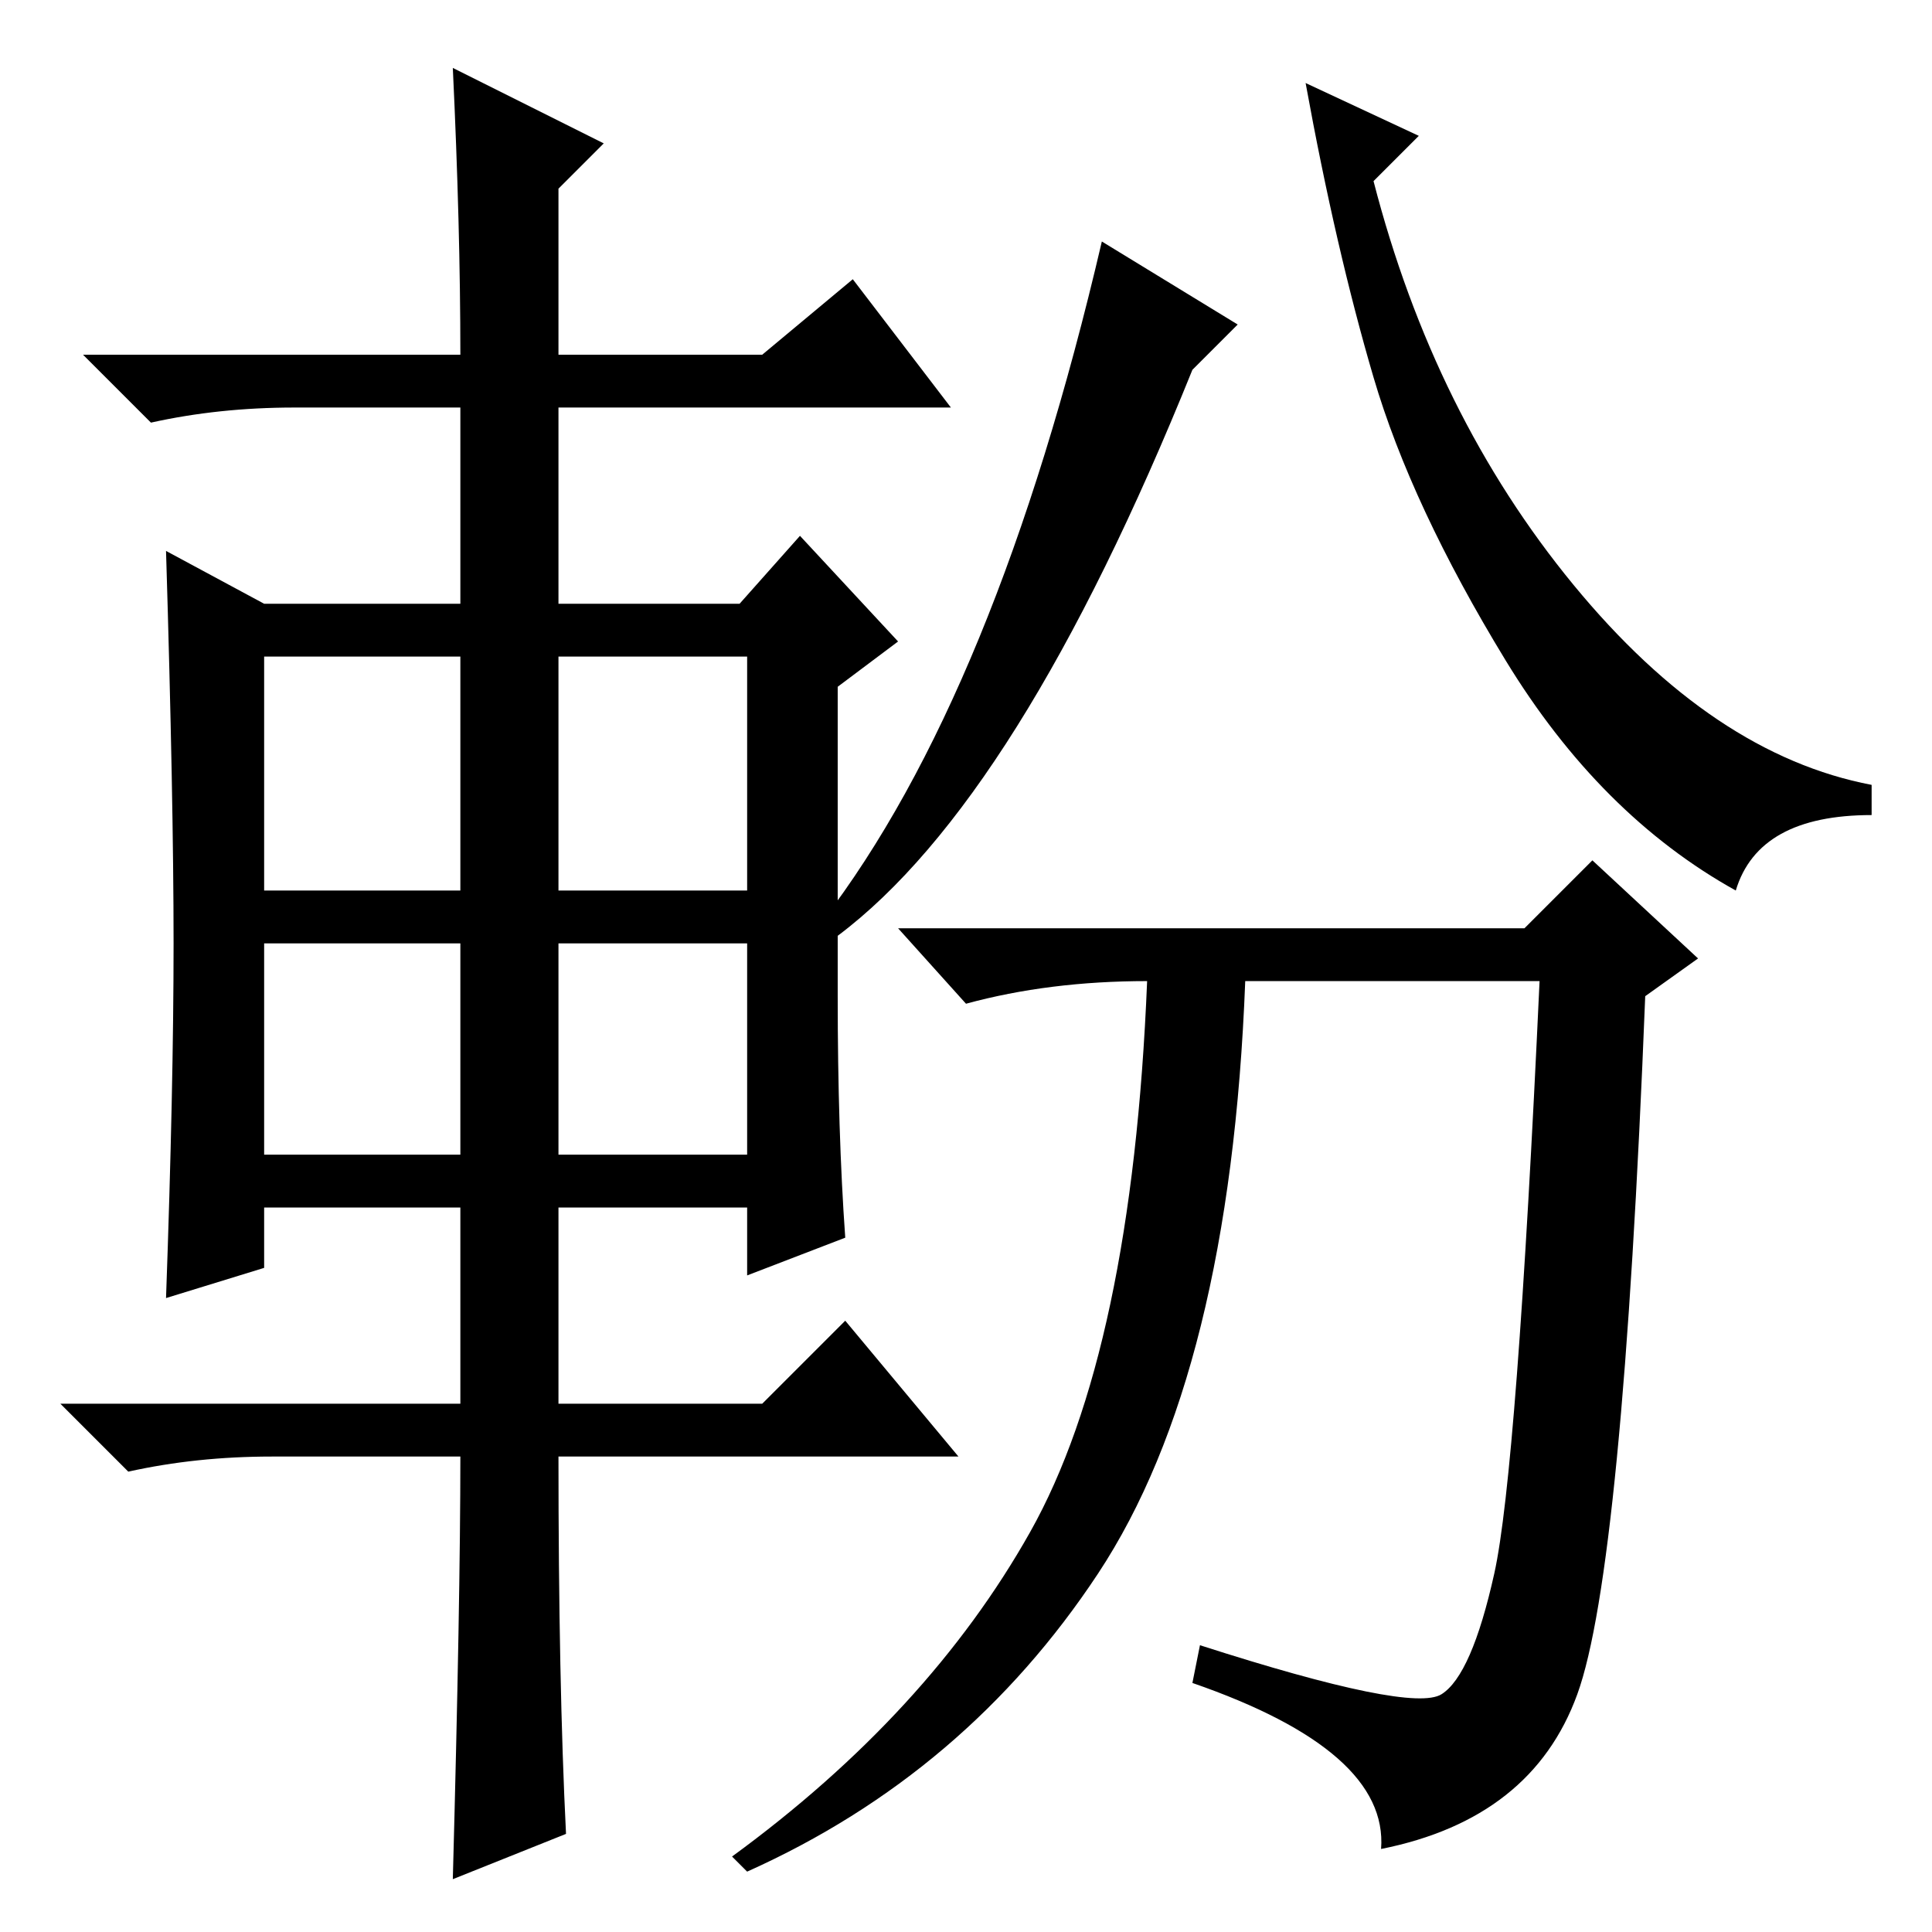 <?xml version="1.0" standalone="no"?>
<!DOCTYPE svg PUBLIC "-//W3C//DTD SVG 1.1//EN" "http://www.w3.org/Graphics/SVG/1.1/DTD/svg11.dtd" >
<svg xmlns="http://www.w3.org/2000/svg" xmlns:xlink="http://www.w3.org/1999/xlink" version="1.1" viewBox="0 -36 256 256">
  <g transform="matrix(1 0 0 -1 0 220)">
   <path fill="currentColor"
d="M22 84q1 28 1 47t-1 52l13 -7h26v26h-22q-10 0 -19 -2l-9 9h50q0 17 -1 38l20 -10l-6 -6v-22h27l12 10l13 -17h-52v-26h24l8 9l13 -14l-8 -6v-41q0 -18 1 -32l-13 -5v9h-25v-26h27l11 11l15 -18h-53q0 -30 1 -50l-15 -6q1 37 1 56h-25q-10 0 -19 -2l-9 9h53v26h-26v-8z
M35 138h26v31h-26v-31zM74 138h25v31h-25v-31zM35 103h26v28h-26v-28zM74 103h25v28h-25v-28zM111 132l-2 2q23 30 37 90l18 -11l-6 -6q-23 -57 -47 -75zM188 238l-6 -6q8 -31 26.5 -53.5t39.5 -26.5v-4q-15 0 -18 -10q-18 10 -30.5 30.5t-17.5 37.5t-9 39zM202 133l9 9
l14 -13l-7 -5q-3 -76 -9 -92.5t-26 -20.5q1 13 -25 22l1 5q28 -9 32 -6.5t7 16t6 78.5h-39q-2 -52 -19.5 -78.5t-46.5 -39.5l-2 2q26 19 39.5 43t15.5 73q-13 0 -24 -3l-9 10h83z" />
  </g>

</svg>
